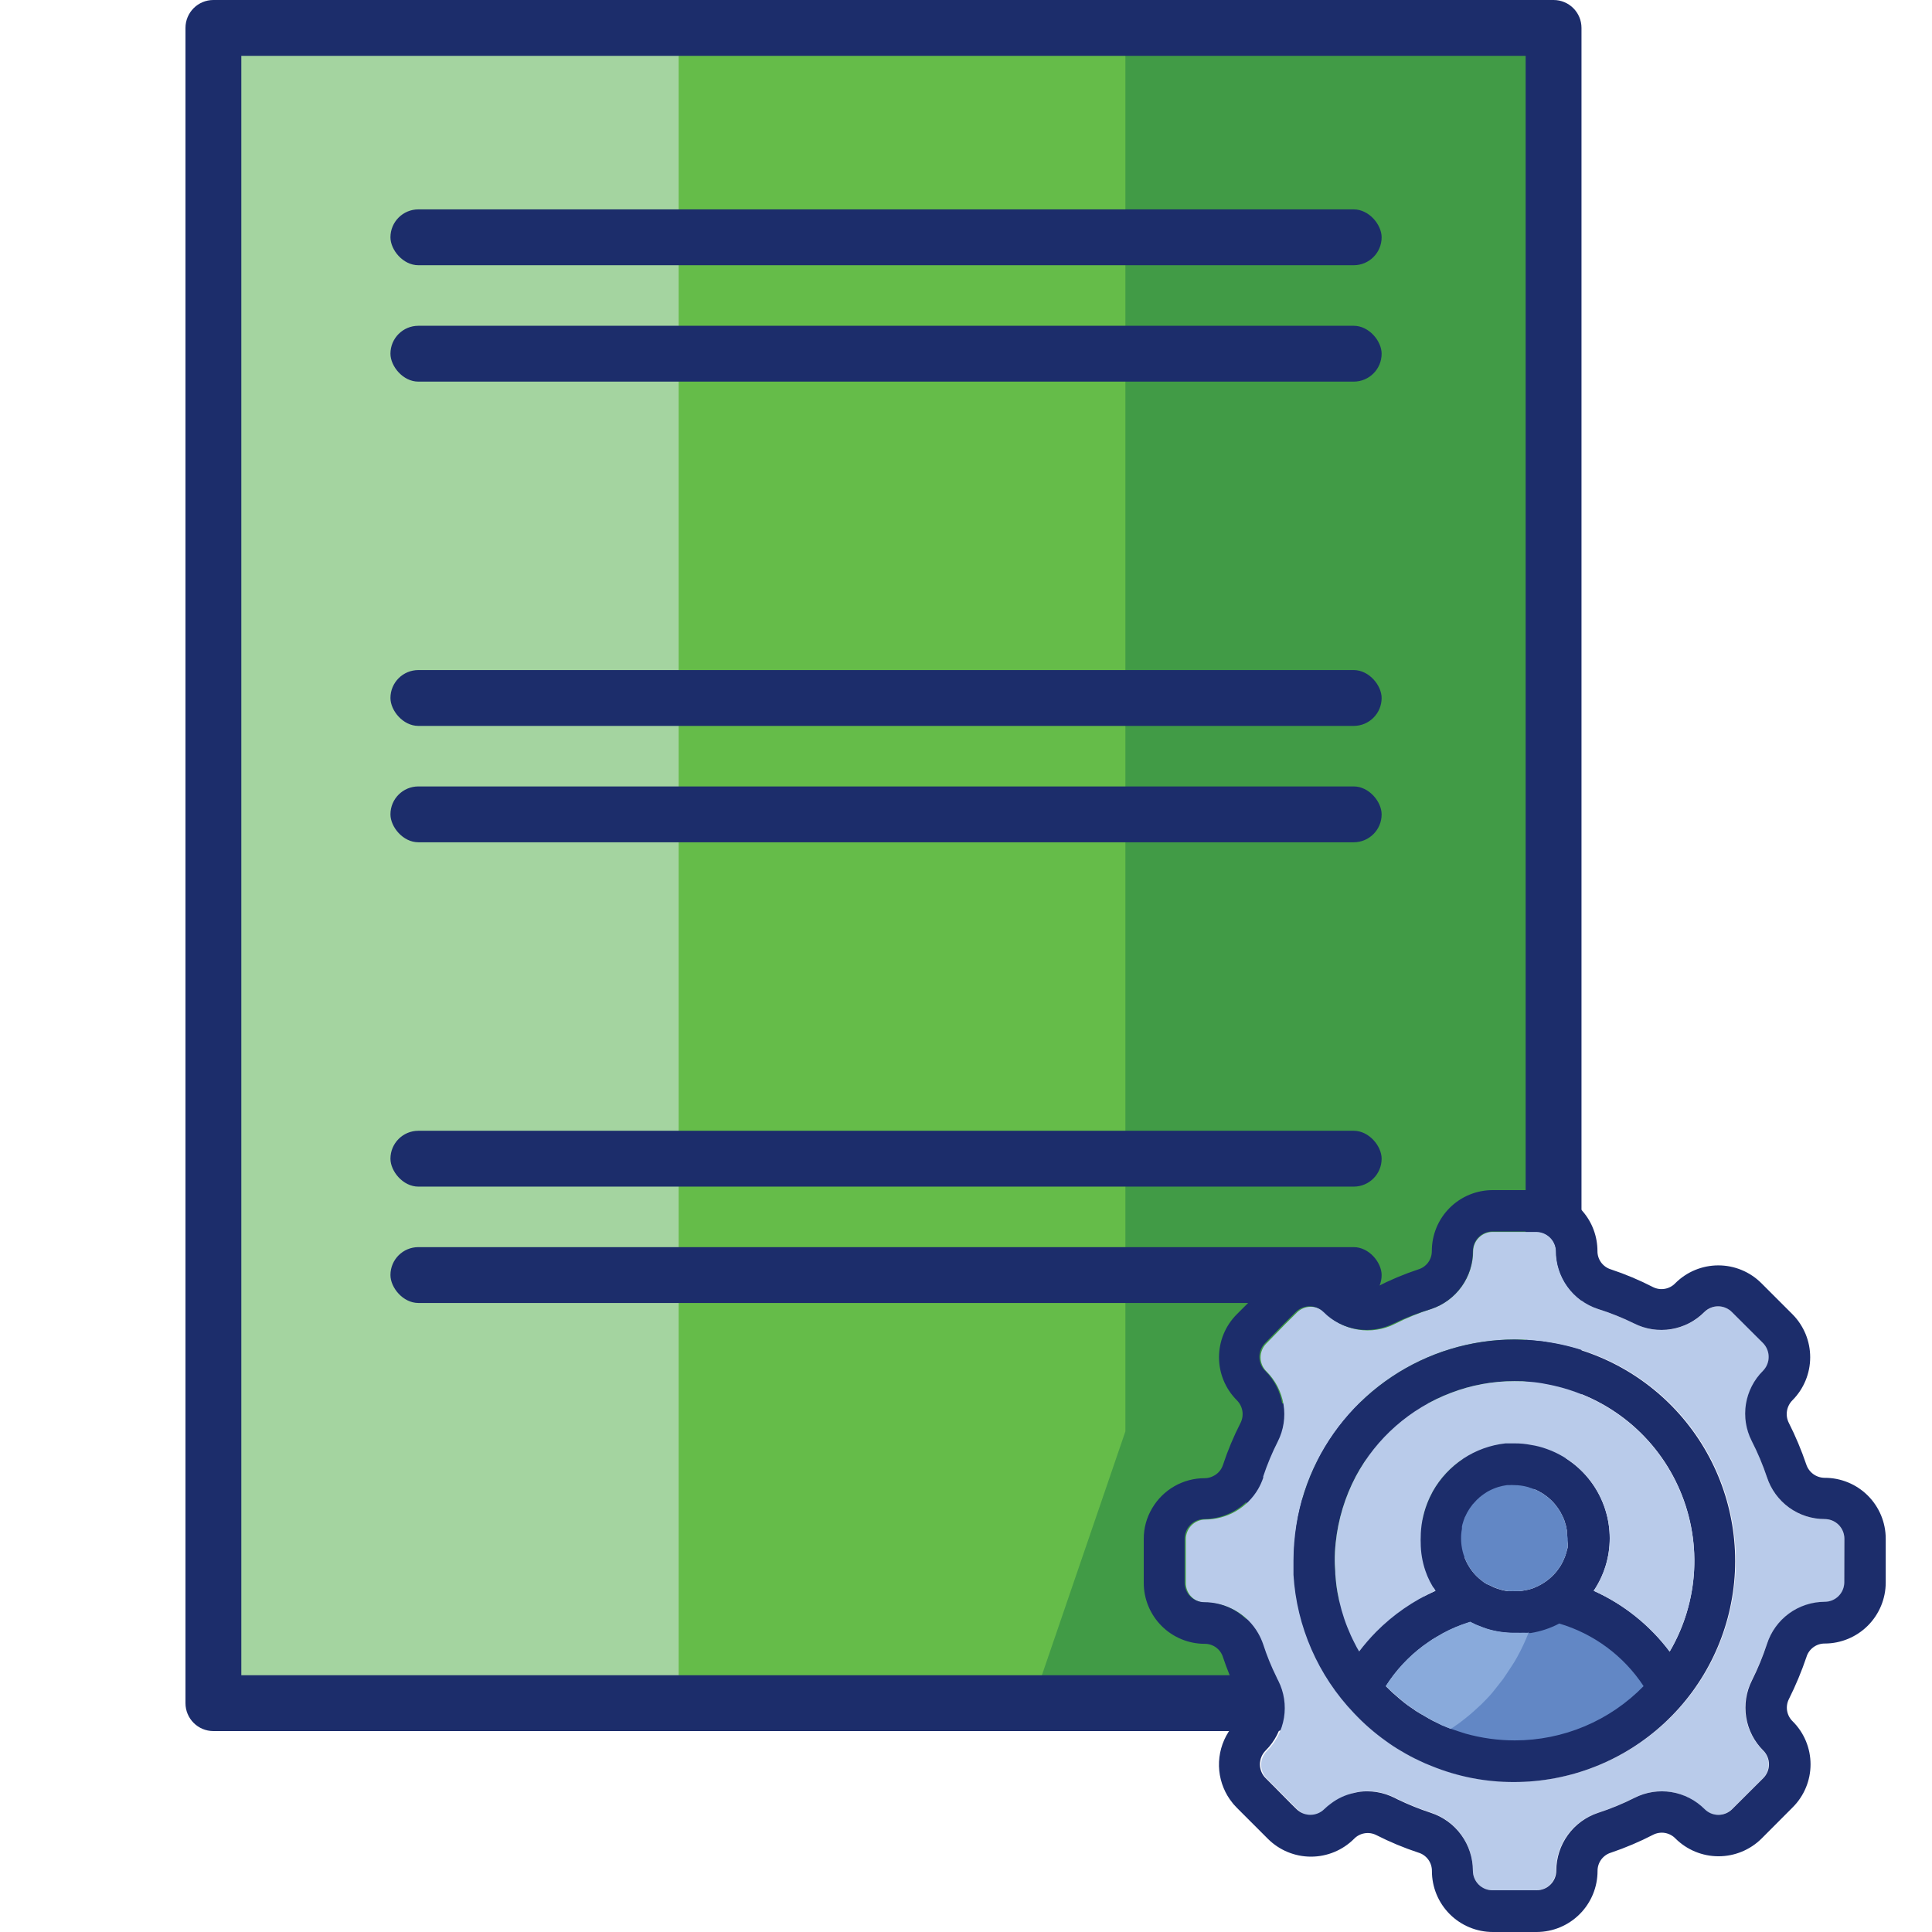 <svg width="125" height="125" viewBox="0 0 125 125" fill="none" xmlns="http://www.w3.org/2000/svg">
<path d="M13.812 1.807H49.941V110.193H13.812V1.807Z" fill="#A4D4A0"/>
<path d="M69.66 1.807V92.608L61.086 110.193H83.215L100.527 92.608V1.807H69.66Z" fill="#419B46"/>
<path d="M72.813 1.807H43.91V110.193H66.792L72.813 92.608V1.807Z" fill="#65BC49"/>
<path d="M82.451 112H13.806C12.809 112 12 111.191 12 110.193V1.806C12 0.809 12.809 0 13.806 0H100.516C101.514 0 102.322 0.809 102.322 1.806V92.607C102.322 93.095 102.125 93.562 101.776 93.901L83.712 111.487C83.374 111.816 82.922 112 82.451 112ZM15.613 108.387H81.717L98.709 91.845V3.613H15.613V108.387Z" fill="#1C2D6B"/>
<path d="M82.447 112C82.21 112 81.971 111.954 81.745 111.858C81.075 111.575 80.641 110.92 80.641 110.193V92.608C80.641 91.61 81.449 90.801 82.447 90.801H100.512C101.247 90.801 101.909 91.247 102.185 91.928C102.461 92.609 102.298 93.39 101.771 93.902L83.707 111.488C83.363 111.823 82.909 112 82.447 112ZM84.254 94.414V105.913L96.067 94.414H84.254Z" fill="#1C2D6B"/>
<rect x="25.262" y="13.547" width="64.129" height="3.613" rx="1.806" fill="#1C2D6B"/>
<rect x="25.262" y="21.078" width="64.129" height="3.613" rx="1.806" fill="#1C2D6B"/>
<rect x="25.262" y="43.353" width="64.129" height="3.613" rx="1.806" fill="#1C2D6B"/>
<rect x="25.262" y="73.161" width="64.129" height="3.613" rx="1.806" fill="#1C2D6B"/>
<rect x="25.262" y="50.882" width="64.129" height="3.613" rx="1.806" fill="#1C2D6B"/>
<rect x="25.262" y="80.689" width="64.129" height="3.613" rx="1.806" fill="#1C2D6B"/>
<path d="M106.955 108.983C105.779 110.231 104.373 111.222 102.82 111.899C101.267 112.575 99.599 112.923 97.914 112.921C96.748 112.922 95.588 112.757 94.465 112.433C94.126 112.322 93.799 112.212 93.453 112.088C93.566 112.013 93.693 111.93 93.806 111.84C93.968 111.733 94.124 111.616 94.272 111.489C94.632 111.2 94.978 110.904 95.304 110.587C95.497 110.415 95.677 110.222 95.863 110.03C96.05 109.837 96.236 109.617 96.416 109.403C96.596 109.19 96.769 108.969 96.942 108.715C97.071 108.556 97.189 108.388 97.295 108.212C97.462 107.977 97.618 107.734 97.761 107.482C97.881 107.296 98 107.097 98.1 106.904C98.414 106.295 98.688 105.665 98.919 105.018H99.012C99.71 104.903 100.385 104.67 101.01 104.329C103.466 105.095 105.575 106.746 106.955 108.983Z" fill="#6287C5"/>
<path d="M118.051 98.284C117.224 98.283 116.417 98.022 115.747 97.535C115.077 97.049 114.577 96.364 114.32 95.577C114.056 94.771 113.731 93.985 113.35 93.227C112.977 92.49 112.846 91.655 112.977 90.84C113.109 90.025 113.495 89.273 114.081 88.691C114.316 88.451 114.448 88.128 114.448 87.792C114.448 87.456 114.316 87.133 114.081 86.893L112.068 84.886C111.951 84.769 111.812 84.676 111.659 84.613C111.507 84.55 111.343 84.517 111.178 84.517C111.012 84.517 110.849 84.55 110.696 84.613C110.543 84.676 110.405 84.769 110.288 84.886C109.705 85.477 108.949 85.868 108.129 86.001C107.309 86.135 106.468 86.004 105.728 85.629C104.971 85.256 104.188 84.942 103.383 84.69C102.596 84.427 101.911 83.922 101.426 83.248C100.941 82.574 100.681 81.764 100.683 80.933C100.664 80.607 100.523 80.299 100.288 80.071C100.052 79.844 99.74 79.713 99.412 79.706H96.577C96.248 79.706 95.932 79.834 95.696 80.063C95.46 80.292 95.322 80.605 95.313 80.933C95.313 81.765 95.051 82.576 94.564 83.251C94.077 83.925 93.39 84.429 92.6 84.69C91.792 84.95 91.006 85.274 90.249 85.659C89.511 86.031 88.674 86.159 87.858 86.026C87.042 85.892 86.289 85.504 85.708 84.917C85.469 84.681 85.147 84.549 84.812 84.549C84.476 84.549 84.154 84.681 83.916 84.917L83.161 85.665L81.933 86.924C81.815 87.041 81.721 87.182 81.657 87.336C81.593 87.49 81.56 87.656 81.56 87.823C81.56 87.99 81.593 88.155 81.657 88.309C81.721 88.464 81.815 88.604 81.933 88.722C82.521 89.302 82.909 90.054 83.043 90.869C83.176 91.684 83.048 92.52 82.676 93.257C82.305 93.988 81.989 94.745 81.731 95.522C81.731 95.553 81.731 95.583 81.731 95.608C81.646 95.859 81.537 96.102 81.405 96.332C81.057 96.932 80.557 97.431 79.957 97.779C79.356 98.126 78.675 98.311 77.981 98.314C77.646 98.318 77.326 98.453 77.09 98.691C76.855 98.929 76.723 99.25 76.723 99.585V102.42C76.722 102.586 76.754 102.751 76.817 102.905C76.879 103.058 76.972 103.198 77.089 103.316C77.206 103.434 77.344 103.528 77.498 103.592C77.65 103.656 77.815 103.69 77.981 103.691C78.676 103.69 79.359 103.873 79.96 104.221C80.561 104.569 81.06 105.07 81.405 105.673C81.537 105.903 81.646 106.146 81.731 106.397C81.963 107.117 82.249 107.818 82.584 108.496C82.62 108.582 82.661 108.666 82.707 108.748C83.078 109.486 83.206 110.323 83.073 111.139C82.939 111.955 82.551 112.708 81.964 113.289C81.728 113.526 81.595 113.848 81.595 114.182C81.595 114.517 81.728 114.838 81.964 115.075L82.578 115.689L83.603 116.726L83.965 117.082C84.204 117.318 84.525 117.45 84.861 117.45C85.196 117.45 85.518 117.318 85.757 117.082C85.889 116.954 86.031 116.835 86.18 116.726C86.605 116.377 87.102 116.125 87.635 115.99C87.911 115.919 88.196 115.884 88.482 115.886C88.899 115.886 89.313 115.952 89.709 116.082C89.897 116.147 90.082 116.223 90.262 116.309L90.452 116.407C91.152 116.746 91.874 117.037 92.612 117.279C93.396 117.544 94.076 118.048 94.558 118.721C95.039 119.394 95.297 120.201 95.294 121.029C95.293 121.195 95.326 121.36 95.389 121.514C95.452 121.668 95.545 121.809 95.662 121.927C95.78 122.045 95.919 122.138 96.073 122.202C96.227 122.266 96.392 122.299 96.558 122.299H99.394C99.731 122.299 100.054 122.165 100.292 121.927C100.531 121.689 100.664 121.366 100.664 121.029C100.666 120.201 100.927 119.395 101.412 118.724C101.896 118.054 102.58 117.552 103.365 117.291C104.176 117.03 104.966 116.705 105.728 116.321C106.465 115.947 107.301 115.817 108.117 115.948C108.933 116.079 109.687 116.466 110.269 117.052C110.386 117.169 110.525 117.261 110.678 117.325C110.83 117.388 110.994 117.42 111.159 117.42C111.324 117.42 111.488 117.388 111.641 117.325C111.794 117.261 111.932 117.169 112.049 117.052L114.062 115.045C114.299 114.808 114.431 114.487 114.431 114.152C114.431 113.817 114.299 113.496 114.062 113.259C113.476 112.676 113.09 111.923 112.958 111.107C112.827 110.291 112.958 109.454 113.332 108.717C113.718 107.959 114.049 107.173 114.32 106.367C114.578 105.579 115.079 104.894 115.75 104.408C116.421 103.922 117.229 103.66 118.058 103.66C118.225 103.661 118.39 103.629 118.545 103.565C118.699 103.501 118.84 103.408 118.958 103.29C119.076 103.172 119.169 103.031 119.233 102.877C119.296 102.722 119.329 102.557 119.328 102.39V99.554C119.328 99.387 119.295 99.221 119.231 99.067C119.166 98.912 119.072 98.772 118.954 98.654C118.835 98.536 118.694 98.442 118.539 98.379C118.385 98.315 118.219 98.283 118.051 98.284ZM97.989 115.284C96.164 115.289 94.356 114.937 92.667 114.247C92.391 114.143 92.127 114.026 91.863 113.897C91.468 113.714 91.082 113.509 90.71 113.283C90.366 113.085 90.034 112.868 89.715 112.633C88.968 112.102 88.275 111.497 87.647 110.828C85.32 108.402 83.928 105.229 83.719 101.874C83.719 101.579 83.719 101.26 83.719 100.972C83.719 100.683 83.719 100.199 83.768 99.806C83.82 99.056 83.93 98.311 84.1 97.578C84.271 96.872 84.497 96.181 84.775 95.51C85.857 92.896 87.689 90.662 90.039 89.088C92.39 87.514 95.154 86.671 97.982 86.666C98.332 86.666 98.676 86.666 99.013 86.709C99.351 86.752 99.707 86.77 100.044 86.819C103.625 87.337 106.876 89.192 109.144 92.011C111.412 94.83 112.527 98.403 112.266 102.012C112.004 105.62 110.385 108.995 107.735 111.458C105.085 113.921 101.6 115.288 97.982 115.284H97.989Z" fill="#B9CBEA"/>
<path d="M118.054 95.615C117.789 95.613 117.531 95.528 117.317 95.372C117.103 95.215 116.945 94.995 116.863 94.743C116.55 93.822 116.173 92.923 115.734 92.055C115.615 91.817 115.574 91.548 115.617 91.286C115.66 91.024 115.785 90.782 115.973 90.594C116.707 89.855 117.119 88.856 117.119 87.814C117.119 86.772 116.707 85.773 115.973 85.034L113.96 83.021C113.221 82.284 112.22 81.87 111.177 81.87C110.133 81.87 109.132 82.284 108.394 83.021C108.212 83.213 107.972 83.342 107.711 83.387C107.45 83.433 107.181 83.392 106.945 83.272C106.072 82.823 105.165 82.441 104.232 82.131C103.977 82.055 103.753 81.897 103.594 81.683C103.436 81.468 103.352 81.207 103.355 80.94C103.354 80.006 103.022 79.103 102.417 78.392C101.812 77.68 100.974 77.207 100.053 77.055C99.85 77.02 99.645 77.001 99.439 77H96.579C96.062 76.999 95.549 77.101 95.07 77.298C94.592 77.496 94.157 77.786 93.791 78.152C93.425 78.518 93.135 78.953 92.937 79.431C92.74 79.91 92.638 80.422 92.639 80.94C92.642 81.207 92.558 81.468 92.4 81.683C92.241 81.897 92.017 82.055 91.761 82.131C90.829 82.44 89.922 82.822 89.049 83.272C88.811 83.388 88.542 83.426 88.281 83.381C88.02 83.336 87.78 83.21 87.594 83.021C86.853 82.29 85.855 81.88 84.814 81.88C83.773 81.88 82.775 82.29 82.034 83.021L81.353 83.702L80.021 85.034C79.284 85.771 78.87 86.771 78.87 87.814C78.87 88.857 79.284 89.856 80.021 90.594C80.21 90.781 80.336 91.023 80.38 91.285C80.424 91.547 80.384 91.817 80.266 92.055C79.819 92.929 79.439 93.836 79.131 94.768C79.079 94.932 78.993 95.084 78.879 95.213C78.765 95.341 78.625 95.445 78.468 95.516C78.304 95.597 78.123 95.639 77.94 95.639C77.254 95.638 76.581 95.817 75.985 96.157C75.39 96.498 74.894 96.987 74.546 97.578C74.186 98.181 73.997 98.871 74 99.573V102.409C74 103.454 74.415 104.457 75.154 105.197C75.892 105.937 76.895 106.353 77.94 106.355C78.207 106.352 78.468 106.436 78.683 106.594C78.897 106.753 79.055 106.977 79.131 107.232C79.379 107.972 79.672 108.695 80.008 109.399C80.088 109.583 80.174 109.767 80.266 109.939C80.387 110.175 80.428 110.443 80.384 110.704C80.34 110.965 80.212 111.205 80.021 111.387C79.469 111.939 79.094 112.641 78.942 113.406C78.79 114.171 78.869 114.963 79.168 115.684C79.31 116.029 79.502 116.352 79.738 116.641C79.757 116.669 79.777 116.696 79.8 116.721C79.865 116.798 79.939 116.878 80.021 116.96L80.812 117.752L82.04 118.979C82.779 119.713 83.778 120.125 84.82 120.125C85.862 120.125 86.861 119.713 87.6 118.979C87.783 118.786 88.024 118.658 88.287 118.614C88.549 118.569 88.819 118.612 89.055 118.734C89.929 119.178 90.836 119.556 91.768 119.863C92.023 119.939 92.248 120.096 92.406 120.311C92.564 120.526 92.648 120.787 92.645 121.054C92.644 121.572 92.746 122.085 92.943 122.563C93.141 123.042 93.431 123.477 93.797 123.844C94.163 124.21 94.598 124.501 95.076 124.699C95.555 124.898 96.067 125 96.585 125H99.421C100.466 124.998 101.469 124.582 102.207 123.842C102.946 123.102 103.361 122.099 103.361 121.054C103.358 120.787 103.442 120.526 103.6 120.311C103.759 120.096 103.983 119.939 104.239 119.863C105.172 119.547 106.081 119.161 106.957 118.709C107.193 118.588 107.461 118.547 107.722 118.591C107.983 118.636 108.223 118.763 108.406 118.955C109.146 119.689 110.147 120.101 111.189 120.101C112.232 120.101 113.232 119.689 113.972 118.955L115.985 116.936C116.352 116.571 116.643 116.137 116.841 115.659C117.04 115.182 117.142 114.669 117.142 114.152C117.142 113.635 117.04 113.123 116.841 112.645C116.643 112.168 116.352 111.734 115.985 111.369C115.795 111.186 115.669 110.946 115.625 110.685C115.582 110.424 115.625 110.156 115.746 109.921C116.184 109.045 116.561 108.141 116.875 107.214C116.951 106.958 117.109 106.734 117.324 106.576C117.538 106.417 117.799 106.333 118.066 106.336C119.111 106.333 120.112 105.916 120.851 105.177C121.589 104.437 122.005 103.435 122.006 102.39V99.555C122.006 99.036 121.904 98.523 121.705 98.044C121.506 97.565 121.215 97.13 120.848 96.764C120.481 96.398 120.045 96.108 119.565 95.911C119.086 95.714 118.572 95.613 118.054 95.615ZM119.324 102.366C119.325 102.533 119.293 102.698 119.229 102.853C119.166 103.007 119.072 103.148 118.954 103.266C118.836 103.384 118.695 103.477 118.541 103.541C118.386 103.604 118.221 103.637 118.054 103.636C117.223 103.639 116.415 103.905 115.744 104.395C115.074 104.886 114.576 105.576 114.322 106.367C114.057 107.173 113.733 107.959 113.353 108.718C112.979 109.455 112.848 110.291 112.979 111.107C113.11 111.923 113.497 112.677 114.083 113.259C114.319 113.496 114.452 113.817 114.452 114.152C114.452 114.487 114.319 114.808 114.083 115.045L112.07 117.052C111.953 117.169 111.814 117.262 111.662 117.325C111.509 117.388 111.345 117.421 111.18 117.421C111.015 117.421 110.851 117.388 110.698 117.325C110.546 117.262 110.407 117.169 110.29 117.052C109.707 116.466 108.954 116.08 108.138 115.948C107.322 115.817 106.485 115.948 105.748 116.322C104.989 116.706 104.201 117.03 103.392 117.292C102.607 117.553 101.923 118.054 101.439 118.725C100.954 119.396 100.693 120.202 100.691 121.029C100.691 121.366 100.557 121.689 100.319 121.927C100.081 122.166 99.758 122.3 99.421 122.3H96.579C96.411 122.302 96.244 122.271 96.088 122.208C95.932 122.145 95.791 122.052 95.671 121.934C95.552 121.815 95.457 121.674 95.393 121.519C95.328 121.364 95.296 121.197 95.296 121.029C95.294 120.2 95.031 119.393 94.544 118.722C94.057 118.051 93.371 117.551 92.584 117.292C91.845 117.049 91.123 116.758 90.424 116.42L90.233 116.322C90.054 116.236 89.869 116.16 89.681 116.095C89.285 115.965 88.87 115.898 88.453 115.898C88.168 115.896 87.883 115.931 87.606 116.003C87.06 116.119 86.546 116.356 86.103 116.696C85.953 116.804 85.812 116.923 85.679 117.052C85.441 117.288 85.119 117.419 84.783 117.419C84.448 117.419 84.126 117.288 83.887 117.052L83.525 116.696L82.5 115.659L81.886 115.045C81.65 114.808 81.517 114.487 81.517 114.152C81.517 113.817 81.65 113.496 81.886 113.259C82.474 112.678 82.862 111.925 82.995 111.109C83.129 110.293 83.001 109.456 82.629 108.718C82.583 108.636 82.542 108.552 82.506 108.466C82.171 107.788 81.886 107.087 81.653 106.367C81.569 106.116 81.46 105.873 81.328 105.643C80.983 105.04 80.484 104.539 79.883 104.191C79.281 103.842 78.598 103.66 77.903 103.661C77.737 103.66 77.573 103.626 77.42 103.562C77.267 103.498 77.128 103.404 77.011 103.286C76.894 103.168 76.802 103.028 76.739 102.874C76.676 102.721 76.644 102.556 76.645 102.39V99.555C76.645 99.22 76.777 98.898 77.013 98.661C77.249 98.423 77.569 98.287 77.903 98.284C78.597 98.281 79.279 98.096 79.879 97.748C80.48 97.401 80.979 96.902 81.328 96.302C81.46 96.072 81.569 95.829 81.653 95.578C81.653 95.578 81.653 95.522 81.653 95.492C81.912 94.715 82.228 93.957 82.598 93.227C82.97 92.49 83.099 91.653 82.965 90.838C82.832 90.023 82.444 89.272 81.856 88.692C81.738 88.574 81.644 88.433 81.58 88.279C81.516 88.125 81.483 87.96 81.483 87.793C81.483 87.626 81.516 87.46 81.58 87.306C81.644 87.151 81.738 87.011 81.856 86.893L83.083 85.635L83.838 84.886C84.077 84.651 84.399 84.519 84.734 84.519C85.07 84.519 85.391 84.651 85.63 84.886C86.212 85.474 86.965 85.862 87.781 85.995C88.596 86.129 89.433 86.001 90.172 85.629C90.955 85.251 91.768 84.937 92.602 84.69C93.394 84.424 94.081 83.915 94.565 83.234C95.049 82.554 95.305 81.738 95.296 80.903C95.306 80.575 95.444 80.262 95.68 80.033C95.916 79.804 96.232 79.676 96.561 79.676H99.396C99.724 79.683 100.036 79.813 100.272 80.041C100.507 80.269 100.648 80.576 100.667 80.903C100.66 81.741 100.92 82.56 101.408 83.24C101.897 83.921 102.589 84.429 103.386 84.69C104.19 84.942 104.974 85.256 105.73 85.629C106.468 86.001 107.306 86.129 108.121 85.995C108.937 85.862 109.69 85.474 110.272 84.886C110.388 84.77 110.527 84.677 110.68 84.614C110.833 84.55 110.996 84.518 111.162 84.518C111.327 84.518 111.49 84.55 111.643 84.614C111.796 84.677 111.935 84.77 112.051 84.886L114.064 86.893C114.3 87.133 114.432 87.456 114.432 87.793C114.432 88.129 114.3 88.452 114.064 88.692C113.479 89.273 113.093 90.026 112.961 90.841C112.83 91.655 112.961 92.491 113.334 93.227C113.722 93.985 114.052 94.771 114.322 95.578C114.58 96.365 115.08 97.052 115.752 97.538C116.423 98.024 117.231 98.285 118.06 98.284C118.397 98.284 118.72 98.418 118.958 98.656C119.196 98.895 119.33 99.218 119.33 99.555L119.324 102.366Z" fill="#1C2D6B"/>
<path d="M100.05 86.82C99.714 86.771 99.37 86.734 99.019 86.71C98.681 86.71 98.337 86.666 97.987 86.666C95.16 86.669 92.396 87.509 90.045 89.079C87.693 90.65 85.859 92.881 84.774 95.492C84.495 96.169 84.269 96.867 84.099 97.579C83.918 98.314 83.797 99.064 83.737 99.819C83.706 100.212 83.688 100.598 83.688 100.985C83.688 101.372 83.688 101.599 83.688 101.887C83.893 105.241 85.281 108.413 87.603 110.841C88.231 111.51 88.924 112.115 89.671 112.646C89.99 112.881 90.322 113.098 90.666 113.296C91.038 113.522 91.424 113.727 91.819 113.91C92.083 114.039 92.347 114.156 92.623 114.26C94.312 114.95 96.12 115.302 97.945 115.297C101.562 115.301 105.047 113.934 107.697 111.471C110.348 109.008 111.966 105.633 112.228 102.025C112.489 98.416 111.374 94.843 109.106 92.024C106.839 89.205 103.587 87.35 100.007 86.832L100.05 86.82ZM91.697 110.755C91.605 110.694 91.519 110.639 91.433 110.571C91.174 110.406 90.925 110.223 90.69 110.025C90.626 109.978 90.564 109.926 90.506 109.872C90.213 109.629 89.932 109.37 89.665 109.098C90.305 108.092 91.123 107.211 92.077 106.496L92.409 106.263C92.581 106.132 92.764 106.015 92.955 105.913C93.475 105.595 94.026 105.33 94.6 105.121L95.127 104.943C95.203 104.987 95.281 105.026 95.361 105.06C95.437 105.108 95.52 105.145 95.606 105.171L95.852 105.269L96.171 105.385C96.767 105.571 97.388 105.663 98.012 105.655H98.251C98.325 105.661 98.399 105.661 98.472 105.655H98.638C98.718 105.655 98.798 105.655 98.877 105.655H98.957H99.043C99.686 105.553 100.308 105.346 100.884 105.042C103.124 105.705 105.057 107.14 106.34 109.092C105.256 110.205 103.96 111.088 102.529 111.691C101.097 112.294 99.559 112.604 98.006 112.603C96.931 112.603 95.862 112.456 94.827 112.167C94.514 112.069 94.213 111.971 93.894 111.86C93.698 111.787 93.501 111.695 93.28 111.609L92.838 111.394C92.762 111.362 92.688 111.325 92.617 111.283C92.482 111.21 92.347 111.136 92.218 111.056C92.09 110.976 91.862 110.86 91.697 110.749V110.755ZM101.43 99.862C101.433 99.919 101.433 99.976 101.43 100.034C101.43 100.107 101.431 100.162 101.394 100.224C101.369 100.351 101.336 100.476 101.295 100.598C101.282 100.644 101.265 100.689 101.246 100.733C101.216 100.807 101.185 100.887 101.148 100.96C101.116 101.036 101.079 101.11 101.038 101.181C100.993 101.264 100.944 101.344 100.89 101.421L100.731 101.642C100.449 101.996 100.101 102.291 99.706 102.513C99.599 102.574 99.488 102.63 99.374 102.679L99.123 102.783C98.948 102.837 98.77 102.878 98.589 102.906C98.492 102.927 98.393 102.939 98.294 102.943H98.03C97.928 102.949 97.826 102.949 97.724 102.943C97.673 102.952 97.621 102.952 97.57 102.943C97.375 102.927 97.183 102.885 96.999 102.82C96.796 102.765 96.6 102.684 96.416 102.581L96.195 102.489C96.136 102.457 96.079 102.423 96.023 102.384C95.965 102.345 95.91 102.302 95.858 102.255C95.748 102.172 95.643 102.082 95.545 101.985C95.222 101.663 94.967 101.28 94.793 100.859C94.619 100.438 94.531 99.986 94.532 99.53C94.53 99.324 94.548 99.119 94.587 98.917C94.587 98.861 94.587 98.812 94.587 98.769C94.587 98.726 94.643 98.548 94.673 98.45C94.69 98.38 94.715 98.312 94.747 98.248C94.747 98.192 94.79 98.143 94.814 98.088C94.875 97.95 94.947 97.816 95.029 97.689C95.068 97.623 95.111 97.559 95.158 97.499C95.234 97.383 95.323 97.276 95.422 97.18C95.458 97.134 95.497 97.091 95.539 97.051C95.666 96.923 95.803 96.806 95.95 96.701L96.116 96.591C96.18 96.545 96.248 96.504 96.318 96.468C96.514 96.363 96.72 96.277 96.932 96.21C97.118 96.153 97.309 96.112 97.503 96.087H97.656C97.758 96.078 97.861 96.078 97.963 96.087C98.257 96.087 98.55 96.127 98.834 96.204C98.894 96.219 98.951 96.239 99.006 96.265C99.046 96.266 99.085 96.279 99.117 96.302C99.178 96.315 99.238 96.336 99.295 96.364C99.377 96.395 99.457 96.432 99.534 96.474L99.786 96.615L100.025 96.781C100.121 96.852 100.213 96.927 100.301 97.008C100.462 97.153 100.606 97.316 100.731 97.493C100.783 97.557 100.83 97.624 100.872 97.695C100.928 97.777 100.978 97.863 101.019 97.953C101.062 98.033 101.105 98.113 101.142 98.198C101.197 98.317 101.24 98.44 101.271 98.567C101.299 98.647 101.322 98.729 101.338 98.812L101.375 99.021C101.379 99.088 101.379 99.156 101.375 99.224C101.382 99.33 101.382 99.436 101.375 99.543C101.399 99.648 101.418 99.754 101.43 99.862ZM108.022 106.852C106.742 105.15 105.054 103.799 103.112 102.924C103.789 101.92 104.15 100.736 104.149 99.524C104.148 98.259 103.756 97.025 103.027 95.991C102.297 94.957 101.266 94.174 100.074 93.749C99.74 93.627 99.395 93.538 99.043 93.485C98.704 93.418 98.358 93.385 98.012 93.387C97.791 93.387 97.582 93.387 97.398 93.387C96.424 93.494 95.49 93.832 94.673 94.372C93.855 94.912 93.178 95.639 92.697 96.492C92.557 96.748 92.434 97.012 92.329 97.284C92.058 97.987 91.918 98.734 91.918 99.487C91.911 99.592 91.911 99.696 91.918 99.8C91.917 100.427 92.021 101.049 92.225 101.642C92.38 102.097 92.599 102.529 92.875 102.924C91.439 103.567 90.135 104.47 89.027 105.588C88.637 105.986 88.272 106.408 87.934 106.852C87.832 106.685 87.738 106.513 87.652 106.337C86.933 104.951 86.505 103.432 86.394 101.875C86.394 101.586 86.357 101.261 86.357 100.973C86.356 100.583 86.377 100.194 86.419 99.806C86.576 98.304 87.02 96.846 87.726 95.51C89.055 93.033 91.235 91.119 93.863 90.122C95.177 89.617 96.573 89.359 97.981 89.361C98.326 89.356 98.67 89.371 99.012 89.404C99.359 89.431 99.703 89.48 100.043 89.551C101.888 89.879 103.626 90.648 105.109 91.793C106.592 92.937 107.776 94.424 108.559 96.126C109.343 97.827 109.704 99.693 109.61 101.564C109.517 103.435 108.972 105.256 108.022 106.871V106.852Z" fill="#1C2D6B"/>
<path d="M101.43 99.524C101.436 99.636 101.436 99.749 101.43 99.862C101.433 99.919 101.433 99.976 101.43 100.033C101.43 100.107 101.43 100.162 101.393 100.224C101.368 100.35 101.335 100.475 101.295 100.598C101.281 100.644 101.265 100.689 101.246 100.733C101.215 100.807 101.184 100.886 101.147 100.96C101.116 101.036 101.079 101.11 101.037 101.181C100.992 101.264 100.943 101.343 100.89 101.42L100.73 101.641C100.448 101.995 100.1 102.291 99.705 102.513C99.598 102.574 99.487 102.63 99.374 102.679L99.122 102.783C98.947 102.837 98.769 102.878 98.588 102.906C98.491 102.927 98.393 102.939 98.294 102.942H98.03C97.927 102.949 97.825 102.949 97.723 102.942C97.672 102.952 97.62 102.952 97.569 102.942C97.166 102.891 96.776 102.769 96.416 102.58L96.195 102.488C96.135 102.457 96.078 102.422 96.023 102.384C95.965 102.345 95.909 102.302 95.857 102.255C95.747 102.172 95.643 102.082 95.544 101.985C95.222 101.663 94.966 101.28 94.793 100.859C94.619 100.437 94.53 99.986 94.531 99.53C94.529 99.324 94.548 99.119 94.587 98.916C94.587 98.861 94.587 98.812 94.587 98.769C94.587 98.726 94.642 98.548 94.673 98.45C94.69 98.38 94.714 98.312 94.746 98.247C94.746 98.192 94.789 98.143 94.814 98.088C94.874 97.949 94.946 97.816 95.029 97.689C95.067 97.623 95.11 97.559 95.157 97.499C95.234 97.383 95.322 97.276 95.421 97.18C95.457 97.134 95.496 97.091 95.538 97.051C95.665 96.923 95.802 96.806 95.949 96.701L96.115 96.59C96.18 96.545 96.247 96.504 96.317 96.468C96.514 96.363 96.719 96.277 96.931 96.21C97.118 96.153 97.308 96.112 97.502 96.087H97.655C97.757 96.078 97.86 96.078 97.962 96.087C98.257 96.087 98.55 96.126 98.834 96.204C98.893 96.219 98.95 96.239 99.005 96.265C99.045 96.266 99.084 96.279 99.116 96.302C99.178 96.315 99.237 96.336 99.294 96.363C99.376 96.395 99.456 96.432 99.533 96.474L99.785 96.615L100.024 96.781C100.12 96.851 100.213 96.927 100.301 97.008C100.461 97.153 100.605 97.316 100.73 97.493C100.782 97.556 100.829 97.624 100.871 97.695C100.928 97.777 100.977 97.863 101.019 97.953C101.062 98.033 101.104 98.112 101.141 98.198C101.196 98.317 101.239 98.44 101.27 98.567C101.298 98.647 101.321 98.729 101.338 98.812L101.375 99.021C101.378 99.088 101.378 99.156 101.375 99.223C101.399 99.322 101.417 99.423 101.43 99.524Z" fill="#6287C5"/>
<path d="M109.626 100.966C109.627 103.036 109.074 105.068 108.024 106.852C106.745 105.15 105.056 103.799 103.114 102.924C103.791 101.919 104.152 100.735 104.151 99.524C104.15 98.259 103.758 97.025 103.029 95.991C102.299 94.957 101.268 94.174 100.076 93.749C99.742 93.626 99.397 93.538 99.045 93.485C98.706 93.418 98.36 93.385 98.014 93.387C97.793 93.387 97.585 93.387 97.4 93.387C96.427 93.494 95.492 93.832 94.675 94.372C93.858 94.912 93.18 95.639 92.699 96.492C92.559 96.748 92.436 97.012 92.331 97.284C92.06 97.987 91.921 98.734 91.92 99.487C91.914 99.591 91.914 99.696 91.92 99.8C91.919 100.427 92.023 101.049 92.227 101.641C92.382 102.097 92.601 102.529 92.877 102.924C91.441 103.567 90.137 104.47 89.029 105.588C88.639 105.986 88.274 106.408 87.937 106.852C87.834 106.685 87.74 106.513 87.654 106.336C86.935 104.951 86.507 103.432 86.396 101.875C86.396 101.586 86.359 101.261 86.359 100.972C86.359 100.583 86.379 100.194 86.421 99.806C86.579 98.304 87.022 96.846 87.728 95.51C89.057 93.033 91.237 91.119 93.865 90.122C95.18 89.617 96.576 89.359 97.984 89.361C98.328 89.356 98.672 89.371 99.015 89.404C99.361 89.431 99.705 89.48 100.046 89.551C102.724 90.037 105.148 91.444 106.897 93.528C108.647 95.613 109.612 98.245 109.626 100.966Z" fill="#B9CBEA"/>
<path d="M98.931 105.557C98.708 106.135 98.446 106.697 98.146 107.239C98.054 107.41 97.943 107.588 97.833 107.754C97.722 107.92 97.55 108.196 97.403 108.405C97.305 108.561 97.197 108.711 97.078 108.853C96.918 109.055 96.765 109.252 96.593 109.466C96.421 109.681 96.262 109.841 96.084 110.025C95.906 110.209 95.746 110.369 95.568 110.522C95.267 110.804 94.954 111.068 94.617 111.326C94.48 111.439 94.337 111.544 94.187 111.639C94.083 111.719 93.966 111.792 93.862 111.86L93.248 111.608L92.837 111.394C92.761 111.362 92.687 111.325 92.616 111.283C92.481 111.209 92.346 111.136 92.217 111.056C92.088 110.976 91.867 110.86 91.702 110.749C91.536 110.639 91.524 110.633 91.438 110.565C91.178 110.399 90.93 110.217 90.695 110.019L90.505 109.853C90.212 109.61 89.931 109.352 89.664 109.08C90.304 108.074 91.121 107.192 92.076 106.478L92.407 106.244C92.583 106.118 92.765 106.001 92.954 105.895C93.474 105.577 94.025 105.312 94.599 105.103L95.126 104.925C95.201 104.969 95.279 105.007 95.359 105.041C95.436 105.088 95.519 105.125 95.605 105.152L95.85 105.25L96.17 105.367C96.765 105.553 97.387 105.644 98.011 105.637H98.25C98.324 105.643 98.398 105.643 98.471 105.637H98.637C98.716 105.643 98.796 105.643 98.876 105.637L98.931 105.557Z" fill="#89AADB"/>
</svg>
